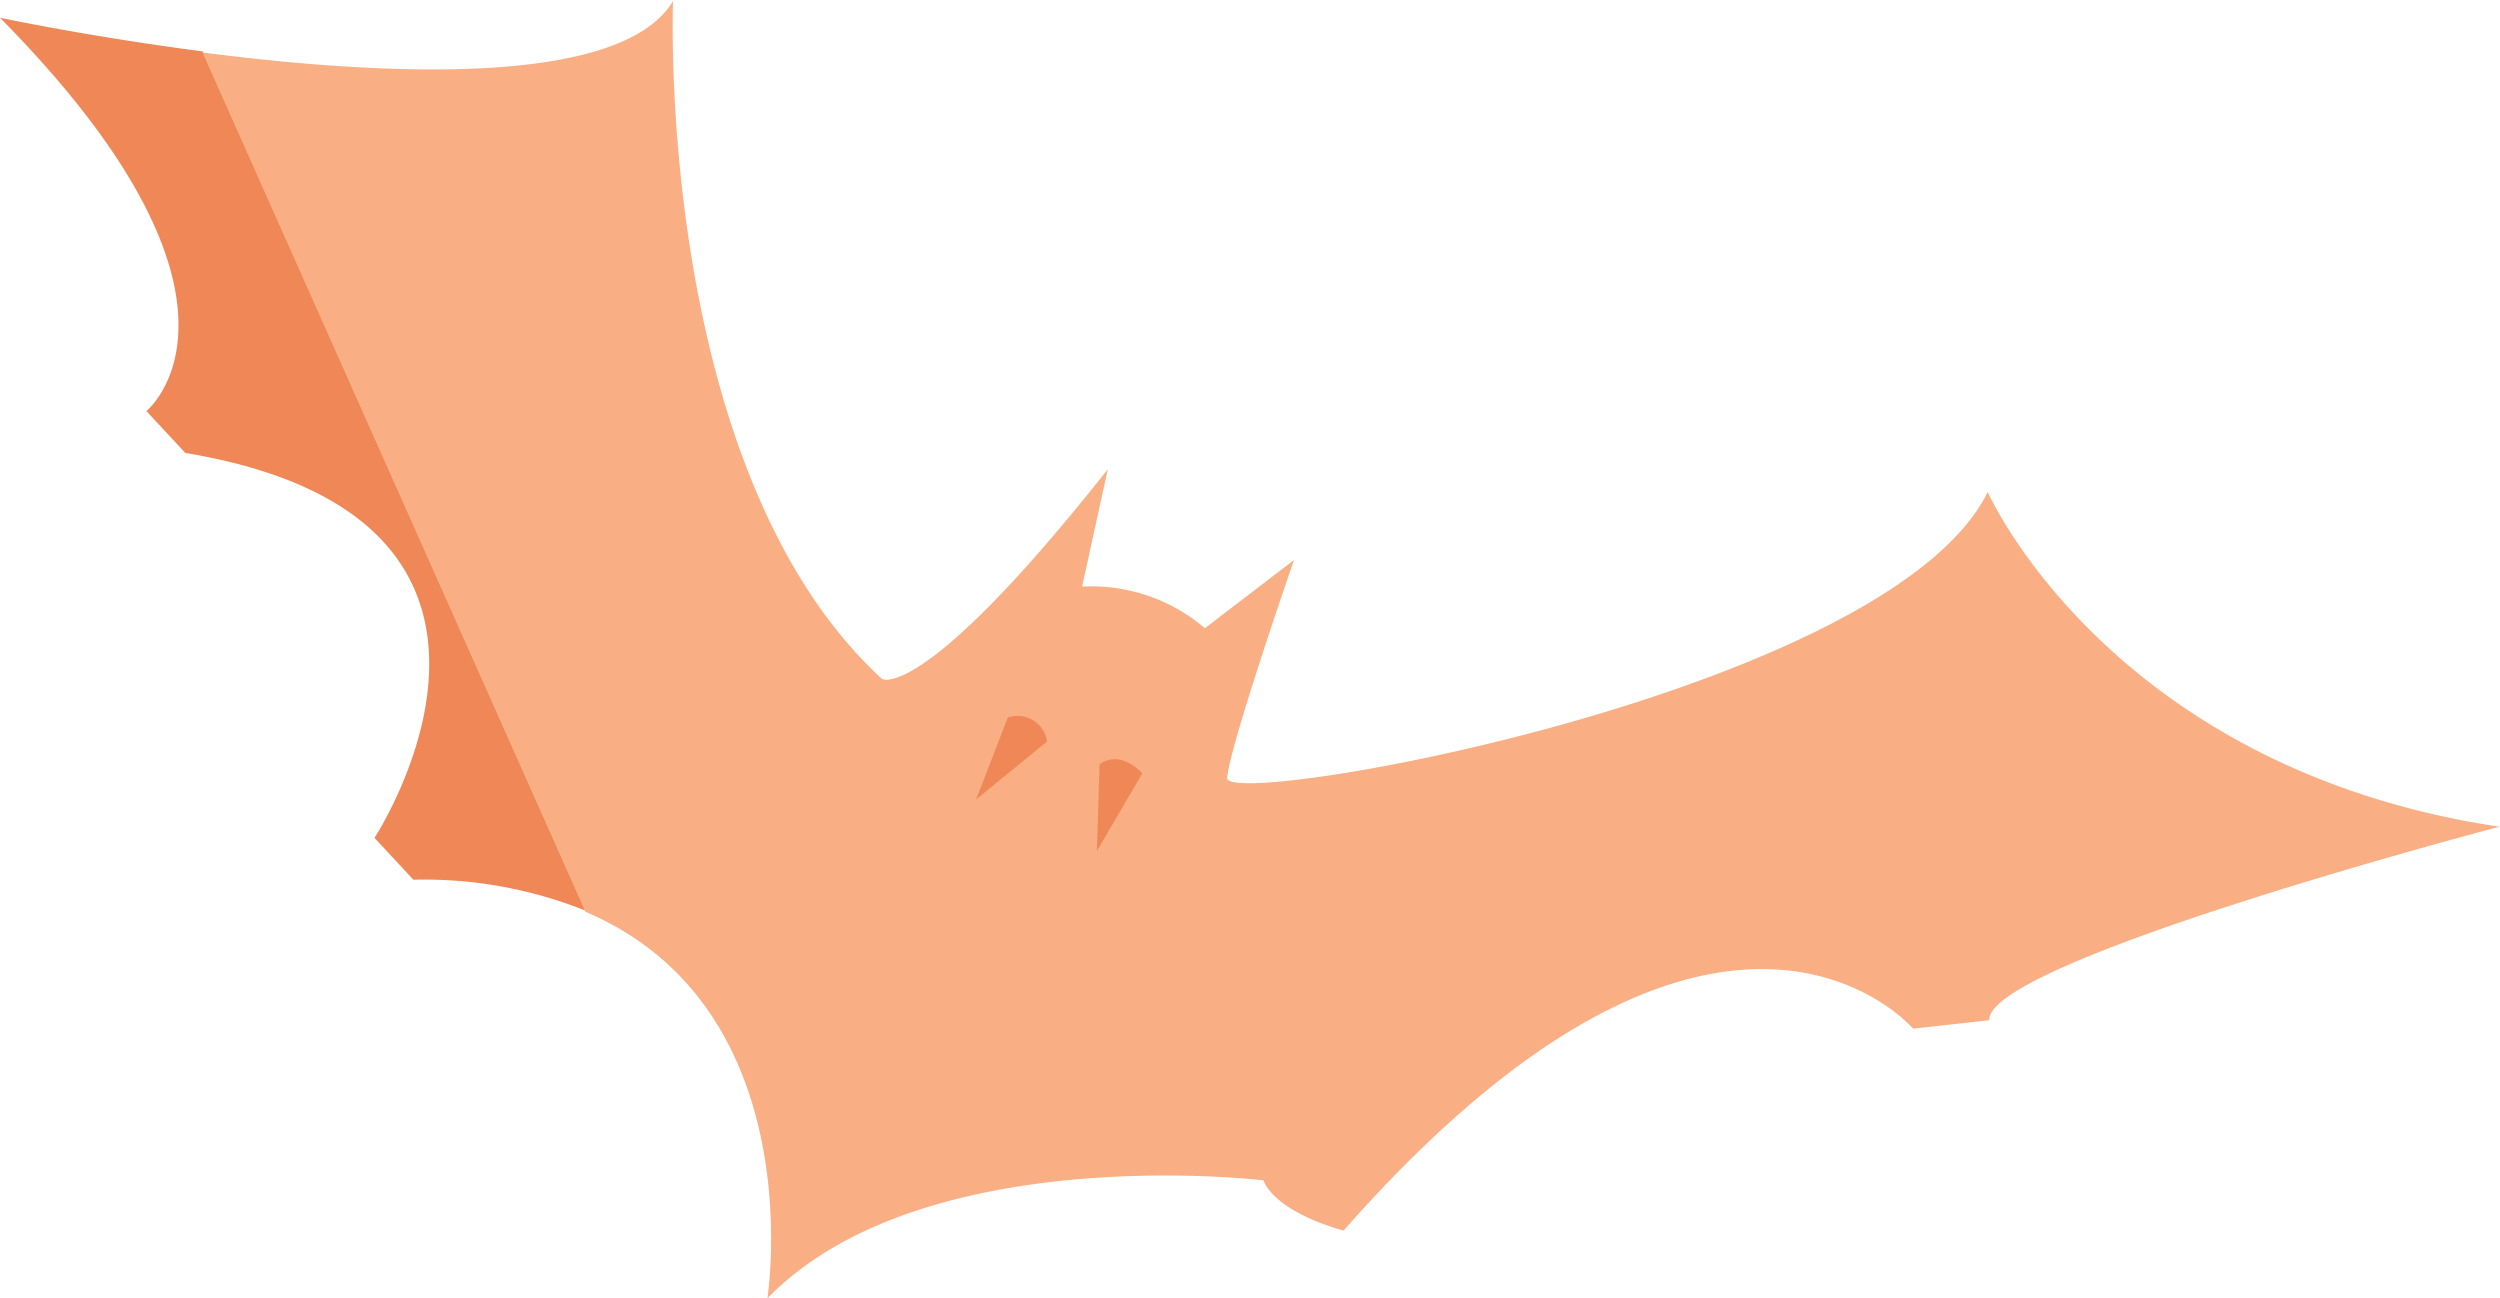 <svg id="Layer_2" data-name="Layer 2" xmlns="http://www.w3.org/2000/svg" viewBox="0 0 109.95 57.07"><defs><style>.cls-1{fill:#ef8856;}.cls-2{fill:#f9ae84;}</style></defs><title>bat2</title><path class="cls-1" d="M139.39,82.84c12.34,12.5,6.44,17.3,6.44,17.3l1.71,1.84c17.5,2.92,8.32,16.93,8.32,16.93l1.71,1.84a19.09,19.09,0,0,1,7.57,1.36L148.3,84.32C143.3,83.67,139.39,82.84,139.39,82.84Z" transform="translate(-139.39 -82.06)"/><path class="cls-2" d="M226.81,103.7c-4.36,8.84-33.56,14-33.45,12.57s2.94-9.58,2.94-9.58l-3.92,3a7.67,7.67,0,0,0-5.4-1.83l1.13-5.16c-8.17,10.33-9.93,9.22-9.93,9.22-10-9.19-9.19-29.81-9.19-29.81-2.32,3.83-12.85,3.27-20.69,2.26l16.84,37.79c10,4.26,8,17,8,17,6.81-7,21.81-5.19,21.81-5.19.63,1.48,3.53,2.21,3.53,2.21,16.57-18.81,25.05-8.88,25.05-8.88l3.35-.37c-.17-2.58,22.43-8.51,22.43-8.51C232.17,115.84,226.81,103.7,226.81,103.7Z" transform="translate(-139.39 -82.06)"/><path class="cls-1" d="M183.71,113.62l-1.39,3.6,3.12-2.55A1.31,1.31,0,0,0,183.71,113.62Z" transform="translate(-139.39 -82.06)"/><path class="cls-1" d="M187.75,115.67l-.12,3.82,2-3.42S188.7,115,187.75,115.67Z" transform="translate(-139.39 -82.06)"/></svg>